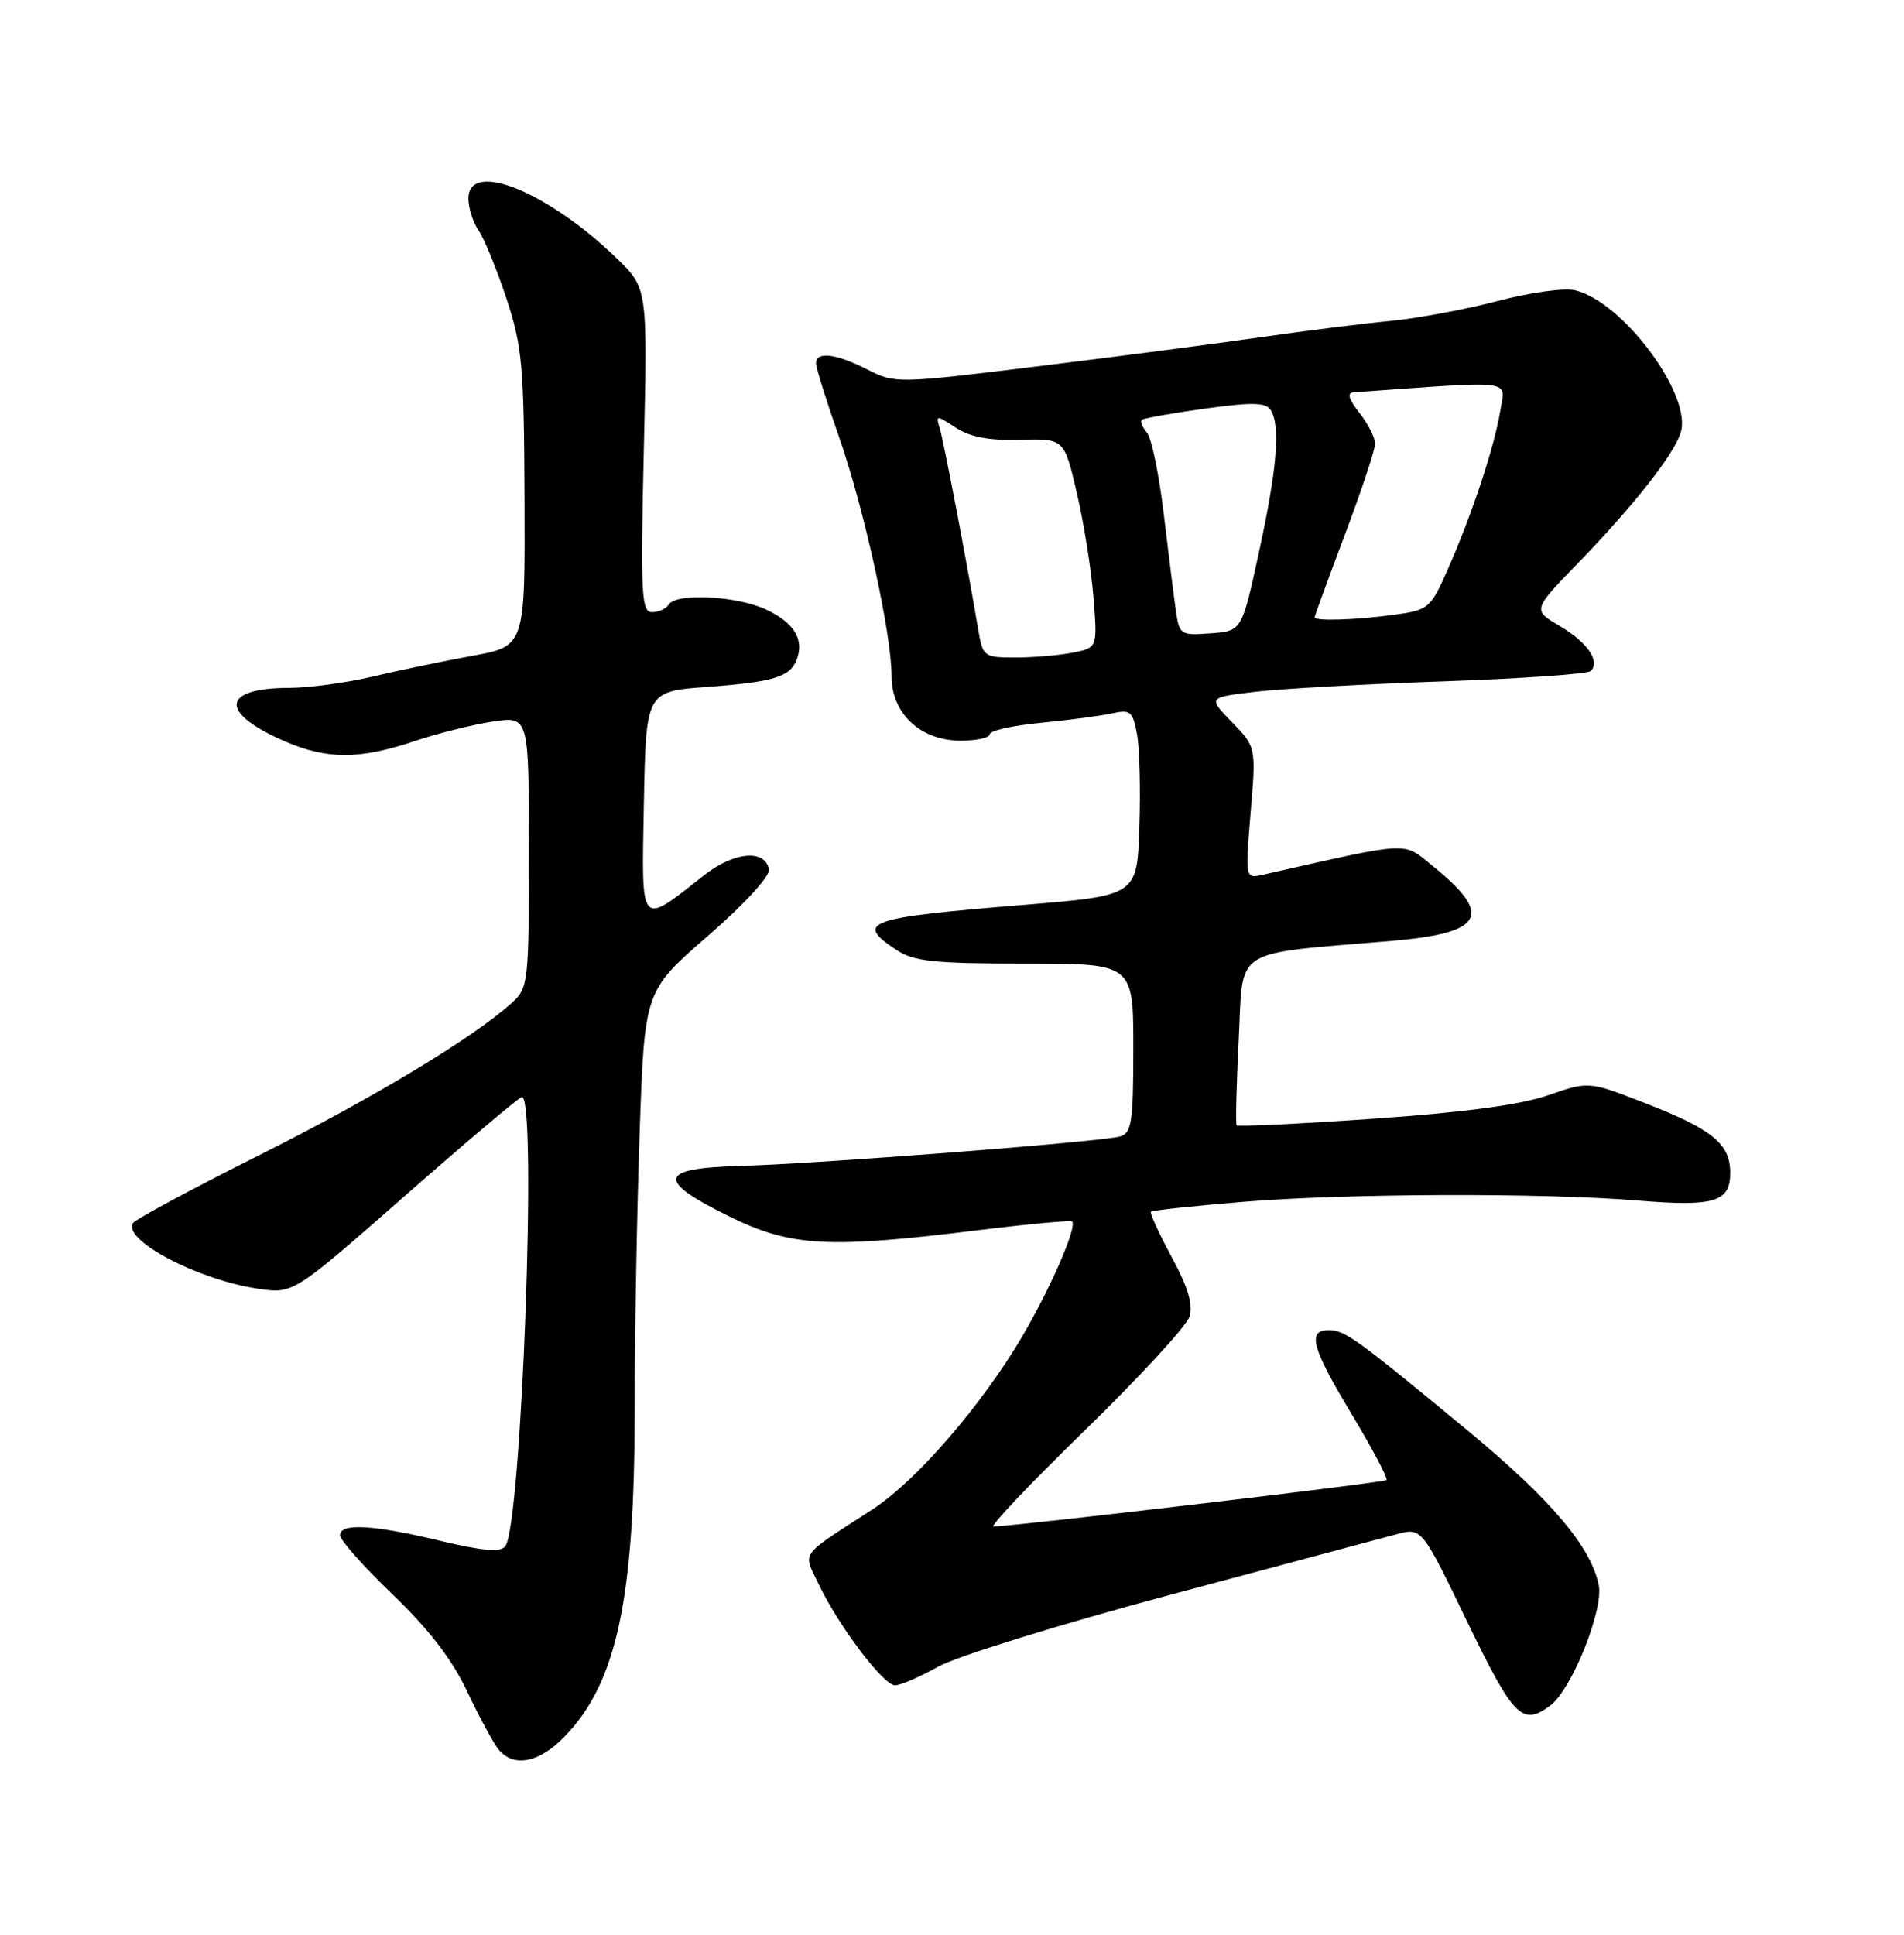 <?xml version="1.0" encoding="UTF-8" standalone="no"?>
<!DOCTYPE svg PUBLIC "-//W3C//DTD SVG 1.1//EN" "http://www.w3.org/Graphics/SVG/1.1/DTD/svg11.dtd" >
<svg xmlns="http://www.w3.org/2000/svg" xmlns:xlink="http://www.w3.org/1999/xlink" version="1.1" viewBox="0 0 252 256">
 <g >
 <path fill="currentColor"
d=" M 74.75 229.75 C 81.63 222.64 84.00 211.58 84.00 186.50 C 84.00 176.60 84.30 160.09 84.66 149.80 C 85.31 131.11 85.31 131.11 93.69 123.84 C 98.55 119.61 101.94 115.92 101.77 115.03 C 101.26 112.34 97.18 112.69 93.23 115.78 C 84.55 122.59 84.91 123.01 85.22 106.30 C 85.50 91.50 85.50 91.50 93.50 90.90 C 102.40 90.24 104.56 89.58 105.45 87.28 C 106.46 84.63 105.13 82.43 101.46 80.68 C 97.59 78.84 89.48 78.41 88.50 80.00 C 88.16 80.55 87.17 81.00 86.30 81.00 C 84.89 81.00 84.77 78.65 85.21 59.57 C 85.71 38.13 85.71 38.13 81.60 34.16 C 72.47 25.33 62.00 21.11 62.00 26.28 C 62.00 27.53 62.61 29.44 63.36 30.53 C 64.10 31.61 65.75 35.65 67.03 39.50 C 69.12 45.81 69.35 48.41 69.42 66.00 C 69.50 85.50 69.50 85.50 62.50 86.78 C 58.65 87.48 52.71 88.72 49.29 89.53 C 45.88 90.34 40.93 91.01 38.29 91.02 C 29.19 91.04 28.97 94.34 37.82 98.14 C 43.34 100.50 47.60 100.49 54.78 98.09 C 57.93 97.03 62.64 95.86 65.25 95.47 C 70.00 94.77 70.00 94.77 70.00 112.71 C 70.00 130.05 69.92 130.72 67.75 132.69 C 62.63 137.32 49.45 145.26 34.29 152.86 C 25.42 157.30 17.91 161.34 17.60 161.83 C 16.20 164.10 26.22 169.35 34.16 170.52 C 38.82 171.20 38.82 171.20 53.45 158.35 C 61.50 151.28 68.51 145.35 69.04 145.17 C 71.14 144.44 69.04 201.87 66.87 204.61 C 66.23 205.41 63.84 205.21 58.24 203.87 C 49.36 201.74 45.00 201.50 45.00 203.14 C 45.00 203.77 48.13 207.29 51.95 210.96 C 56.74 215.55 59.82 219.55 61.84 223.82 C 63.45 227.23 65.32 230.69 66.01 231.51 C 68.00 233.91 71.38 233.24 74.75 229.75 Z  M 205.24 225.62 C 208.05 223.48 212.25 212.99 211.60 209.74 C 210.58 204.67 205.25 198.38 194.27 189.30 C 179.46 177.06 178.00 176.00 175.87 176.00 C 172.96 176.00 173.61 178.34 178.95 187.21 C 181.67 191.73 183.72 195.61 183.50 195.84 C 183.16 196.18 134.56 201.92 131.50 201.98 C 130.95 201.99 136.40 196.25 143.61 189.23 C 150.82 182.21 157.04 175.45 157.43 174.22 C 157.93 172.64 157.24 170.31 155.07 166.32 C 153.39 163.21 152.15 160.51 152.33 160.33 C 152.51 160.15 158.02 159.56 164.58 159.02 C 178.05 157.90 204.38 157.82 216.76 158.85 C 226.88 159.69 229.00 159.05 229.00 155.19 C 229.00 151.35 226.64 149.42 217.72 145.96 C 210.26 143.06 210.26 143.06 204.88 144.93 C 201.25 146.19 193.70 147.20 181.72 148.03 C 171.94 148.71 163.82 149.10 163.67 148.89 C 163.52 148.67 163.64 143.55 163.95 137.50 C 164.57 125.18 162.79 126.32 184.16 124.50 C 196.43 123.45 197.71 121.13 189.63 114.59 C 185.60 111.33 186.99 111.26 167.15 115.74 C 164.80 116.27 164.80 116.27 165.52 107.56 C 166.25 98.85 166.25 98.85 163.06 95.56 C 159.87 92.27 159.87 92.27 166.19 91.53 C 169.66 91.13 180.90 90.50 191.17 90.15 C 201.43 89.79 210.15 89.18 210.54 88.79 C 211.83 87.51 210.10 84.99 206.45 82.84 C 202.84 80.71 202.84 80.71 208.76 74.61 C 216.26 66.87 221.56 60.14 222.45 57.22 C 223.97 52.29 214.87 40.01 208.52 38.42 C 207.11 38.06 202.58 38.68 198.25 39.82 C 193.99 40.94 187.57 42.13 184.00 42.47 C 180.43 42.81 172.78 43.77 167.00 44.60 C 161.22 45.44 147.95 47.17 137.50 48.45 C 118.74 50.76 118.46 50.76 114.79 48.89 C 110.64 46.77 108.00 46.46 108.00 48.08 C 108.00 48.67 109.35 52.98 110.99 57.64 C 114.30 67.02 118.00 83.80 118.00 89.45 C 118.00 94.42 121.83 98.00 127.15 98.00 C 129.27 98.00 131.00 97.62 131.00 97.15 C 131.00 96.67 134.04 96.00 137.75 95.64 C 141.46 95.28 145.71 94.72 147.19 94.39 C 149.61 93.85 149.93 94.12 150.49 97.15 C 150.83 98.99 150.97 104.55 150.80 109.50 C 150.50 118.50 150.50 118.50 135.50 119.73 C 114.60 121.43 113.02 122.00 118.70 125.73 C 120.97 127.22 123.70 127.50 135.70 127.50 C 150.00 127.50 150.00 127.50 150.00 138.68 C 150.00 148.47 149.78 149.93 148.25 150.37 C 145.80 151.08 108.27 153.99 98.00 154.27 C 87.12 154.56 86.76 156.15 96.50 160.94 C 104.68 164.97 109.54 165.24 129.50 162.77 C 136.10 161.96 141.68 161.44 141.89 161.62 C 142.62 162.24 139.05 170.46 135.26 176.89 C 129.88 186.01 121.24 195.98 115.47 199.72 C 105.62 206.10 106.26 205.22 108.36 209.63 C 110.97 215.11 116.93 223.00 118.46 223.00 C 119.17 223.00 121.74 221.89 124.18 220.52 C 126.62 219.16 140.51 214.86 155.06 210.97 C 169.60 207.08 183.00 203.50 184.83 203.01 C 188.17 202.11 188.17 202.11 194.18 214.56 C 200.35 227.31 201.50 228.46 205.24 225.62 Z  M 129.46 83.25 C 127.98 74.48 124.90 58.36 124.38 56.67 C 123.83 54.90 123.92 54.90 126.50 56.59 C 128.39 57.83 130.92 58.31 135.02 58.19 C 140.85 58.03 140.85 58.03 142.53 65.27 C 143.46 69.24 144.45 75.47 144.73 79.10 C 145.25 85.70 145.25 85.70 142.00 86.35 C 140.21 86.71 136.80 87.00 134.42 87.00 C 130.20 87.00 130.08 86.91 129.46 83.25 Z  M 155.63 80.80 C 155.37 78.99 154.65 73.25 154.03 68.05 C 153.41 62.85 152.42 58.00 151.81 57.27 C 151.21 56.55 150.89 55.78 151.11 55.56 C 151.32 55.35 155.07 54.68 159.43 54.07 C 165.70 53.20 167.53 53.24 168.17 54.23 C 169.50 56.33 169.04 61.94 166.64 73.00 C 164.36 83.50 164.36 83.50 160.24 83.80 C 156.25 84.10 156.09 84.00 155.63 80.80 Z  M 174.00 81.68 C 174.00 81.50 175.80 76.58 178.00 70.74 C 180.20 64.91 182.00 59.49 182.00 58.70 C 182.00 57.91 181.07 56.08 179.93 54.63 C 178.47 52.78 178.25 51.97 179.18 51.91 C 200.94 50.36 199.23 50.14 198.56 54.38 C 197.80 59.08 194.83 68.08 191.62 75.33 C 189.32 80.52 189.09 80.72 184.48 81.35 C 179.42 82.04 174.00 82.21 174.00 81.68 Z "/>
</g>
</svg>